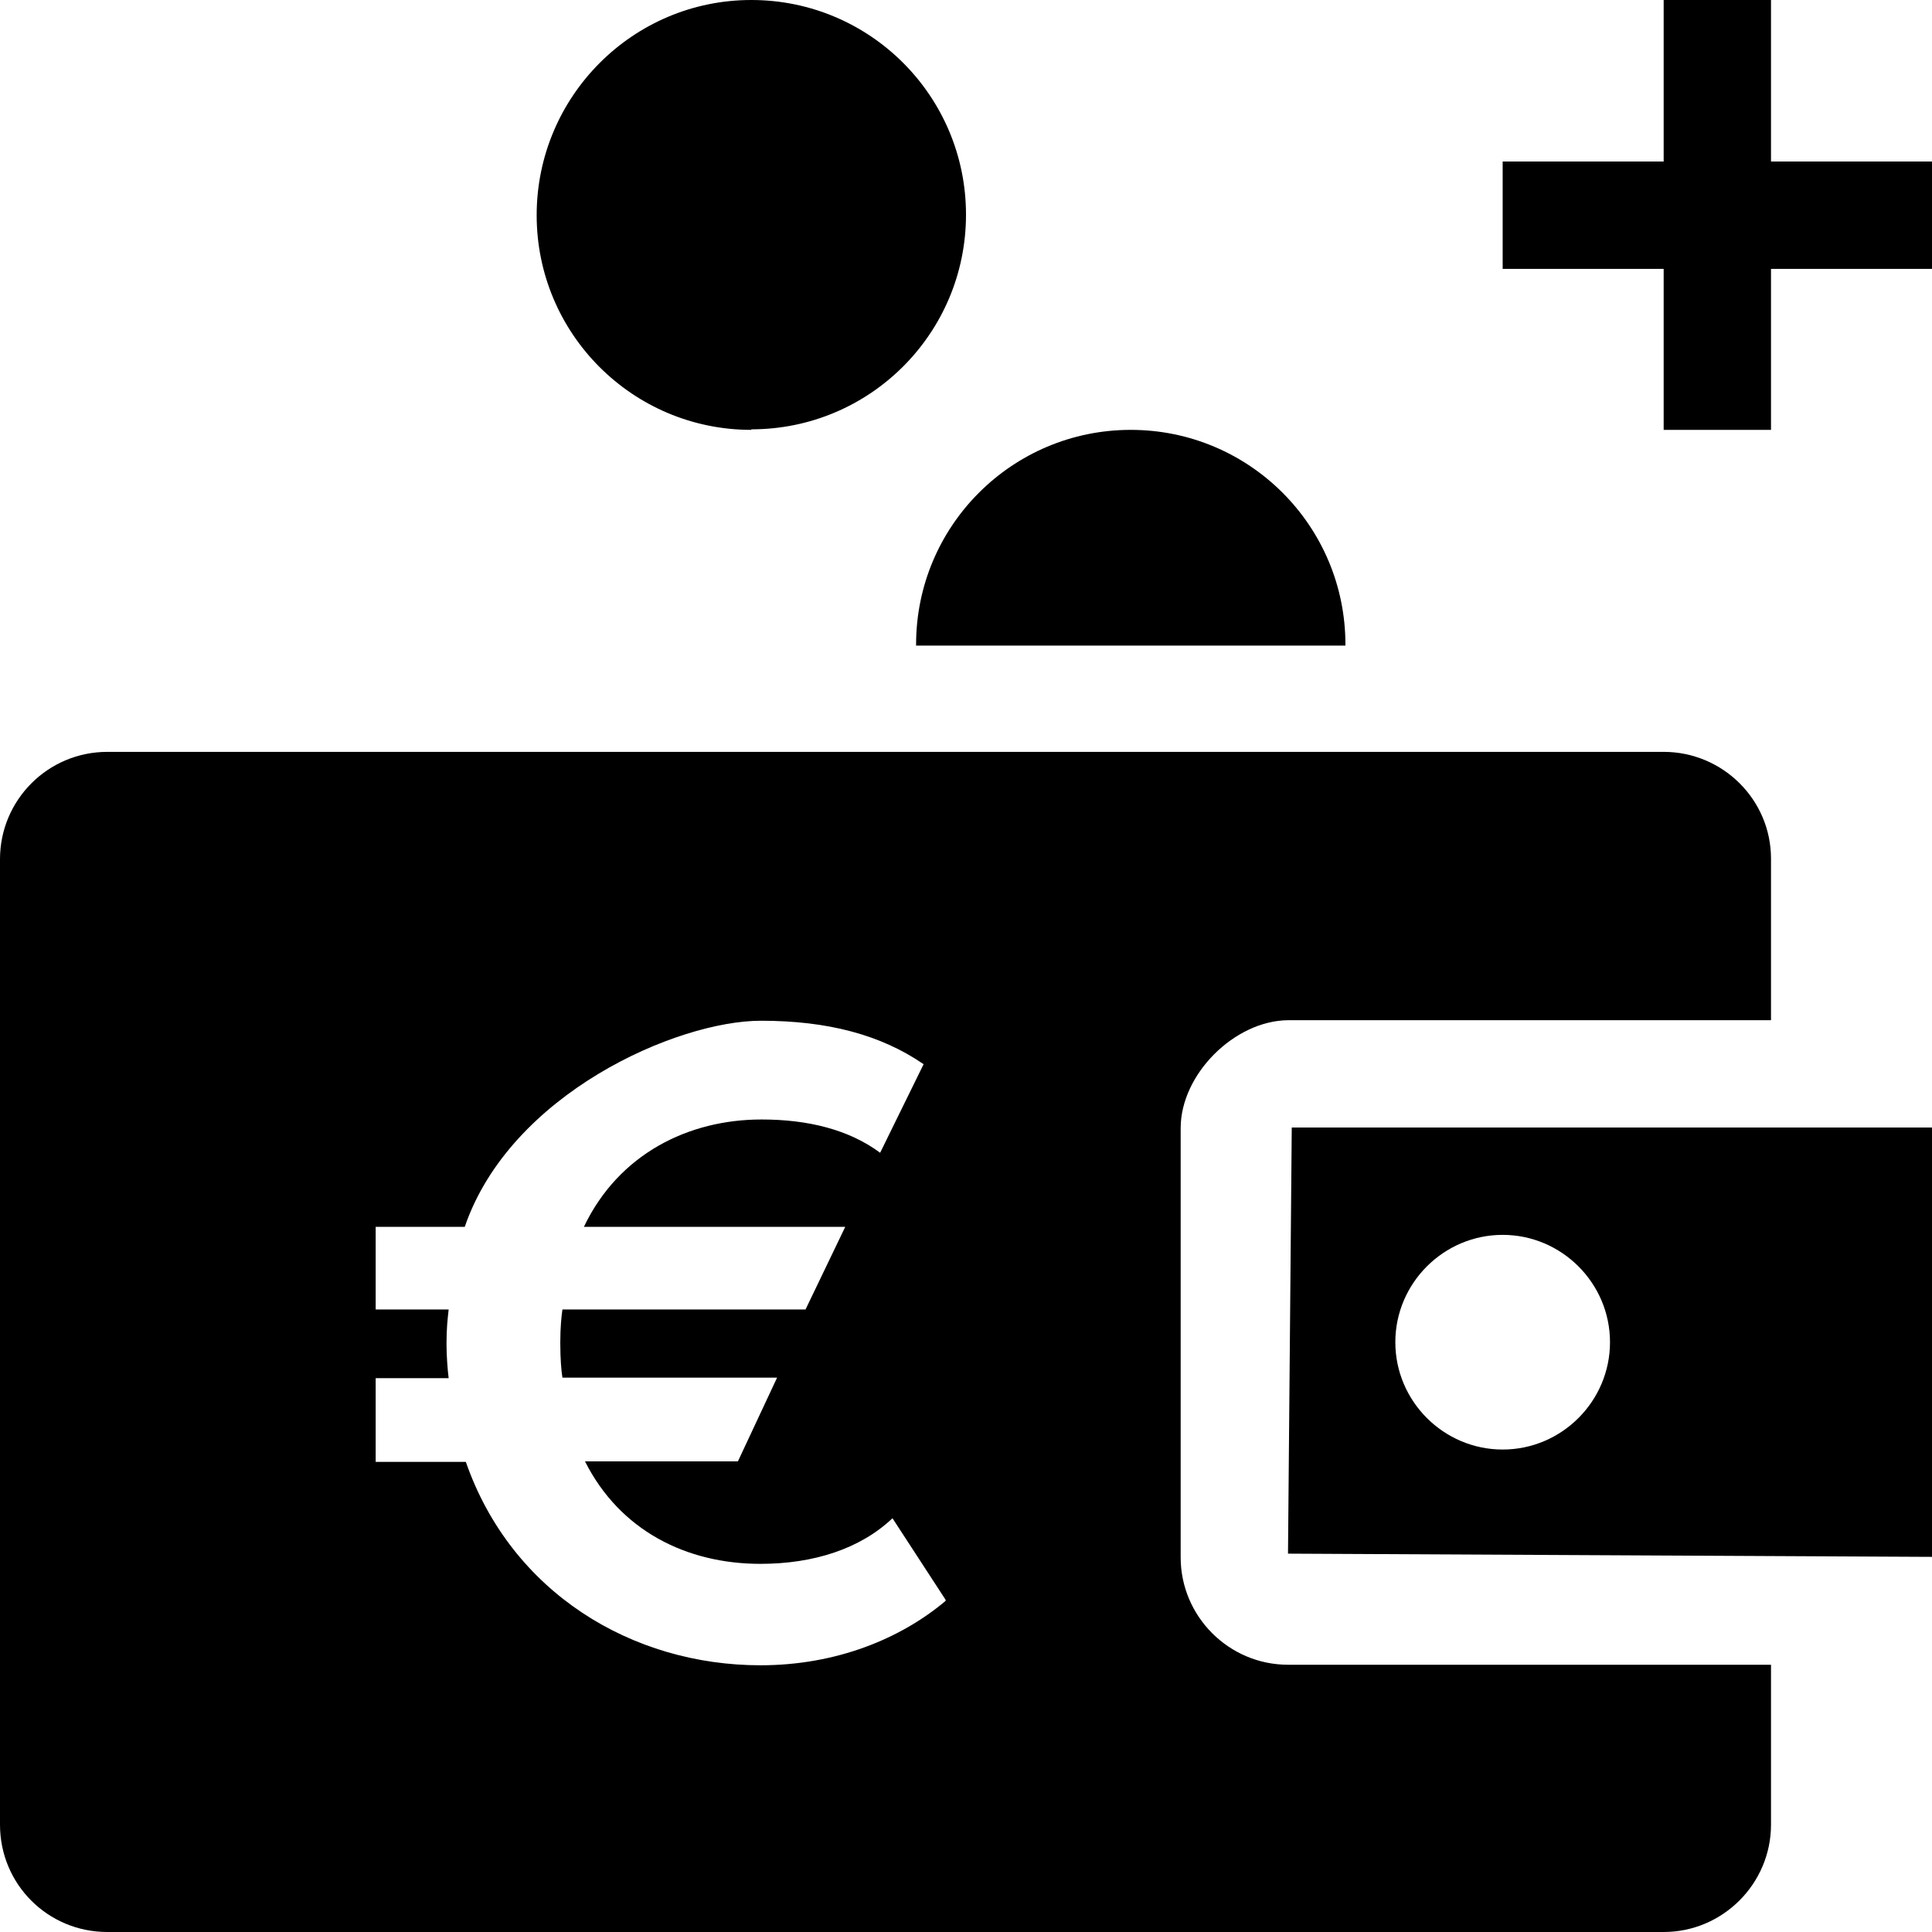<?xml version="1.0" encoding="UTF-8"?><svg id="Layer_1" xmlns="http://www.w3.org/2000/svg" width="36" height="36" viewBox="0 0 36 36"><path d="M14,8.01c-2.21,0-4-1.79-4-4S11.79,0,14,0s4,1.79,4,4-1.79,4-4,4Zm11.07,4.02v-.02c0-2.21-1.79-4-4-4s-4,1.79-4,4v.02h8Zm-1.07,18.99h9v2.98c0,1.1-.9,2-2,2H2C.89,36,0,35.11,0,34V16.01C0,14.91,.89,14.01,2,14.01H31c1.1,0,2,.89,2,1.99v3.01h-9c-1,.01-2,1.01-2,2.01v8c0,1.1,.9,2,2,2Zm-6.38-1.21l-.99-1.52c-.6,.57-1.47,.85-2.46,.85-1.38,0-2.62-.62-3.27-1.91h2.85l.73-1.56h-4c-.02-.12-.04-.34-.04-.65,0-.28,.02-.48,.04-.62h4.53l.74-1.54h-4.87c.65-1.36,1.95-2,3.31-2,.87,0,1.63,.19,2.21,.62l.81-1.65c-.8-.55-1.79-.81-3.03-.81-1.57,0-4.67,1.36-5.52,3.84h-1.66v1.54h1.36c-.02,.18-.04,.35-.04,.64,0,.23,.02,.48,.04,.64h-1.36v1.56h1.68c.85,2.44,3.1,3.79,5.49,3.79,1.42,0,2.62-.5,3.45-1.2v-.02ZM33,3.01V0h-2V3.01h-3v2h3v3h2v-3h3V3.01h-3Zm3,18v8l-12-.06,.07-7.94h11.93Zm-6,4c0-1.1-.9-2-2-2s-2,.9-2,2,.9,2,2,2,2-.9,2-2Z"/></svg>